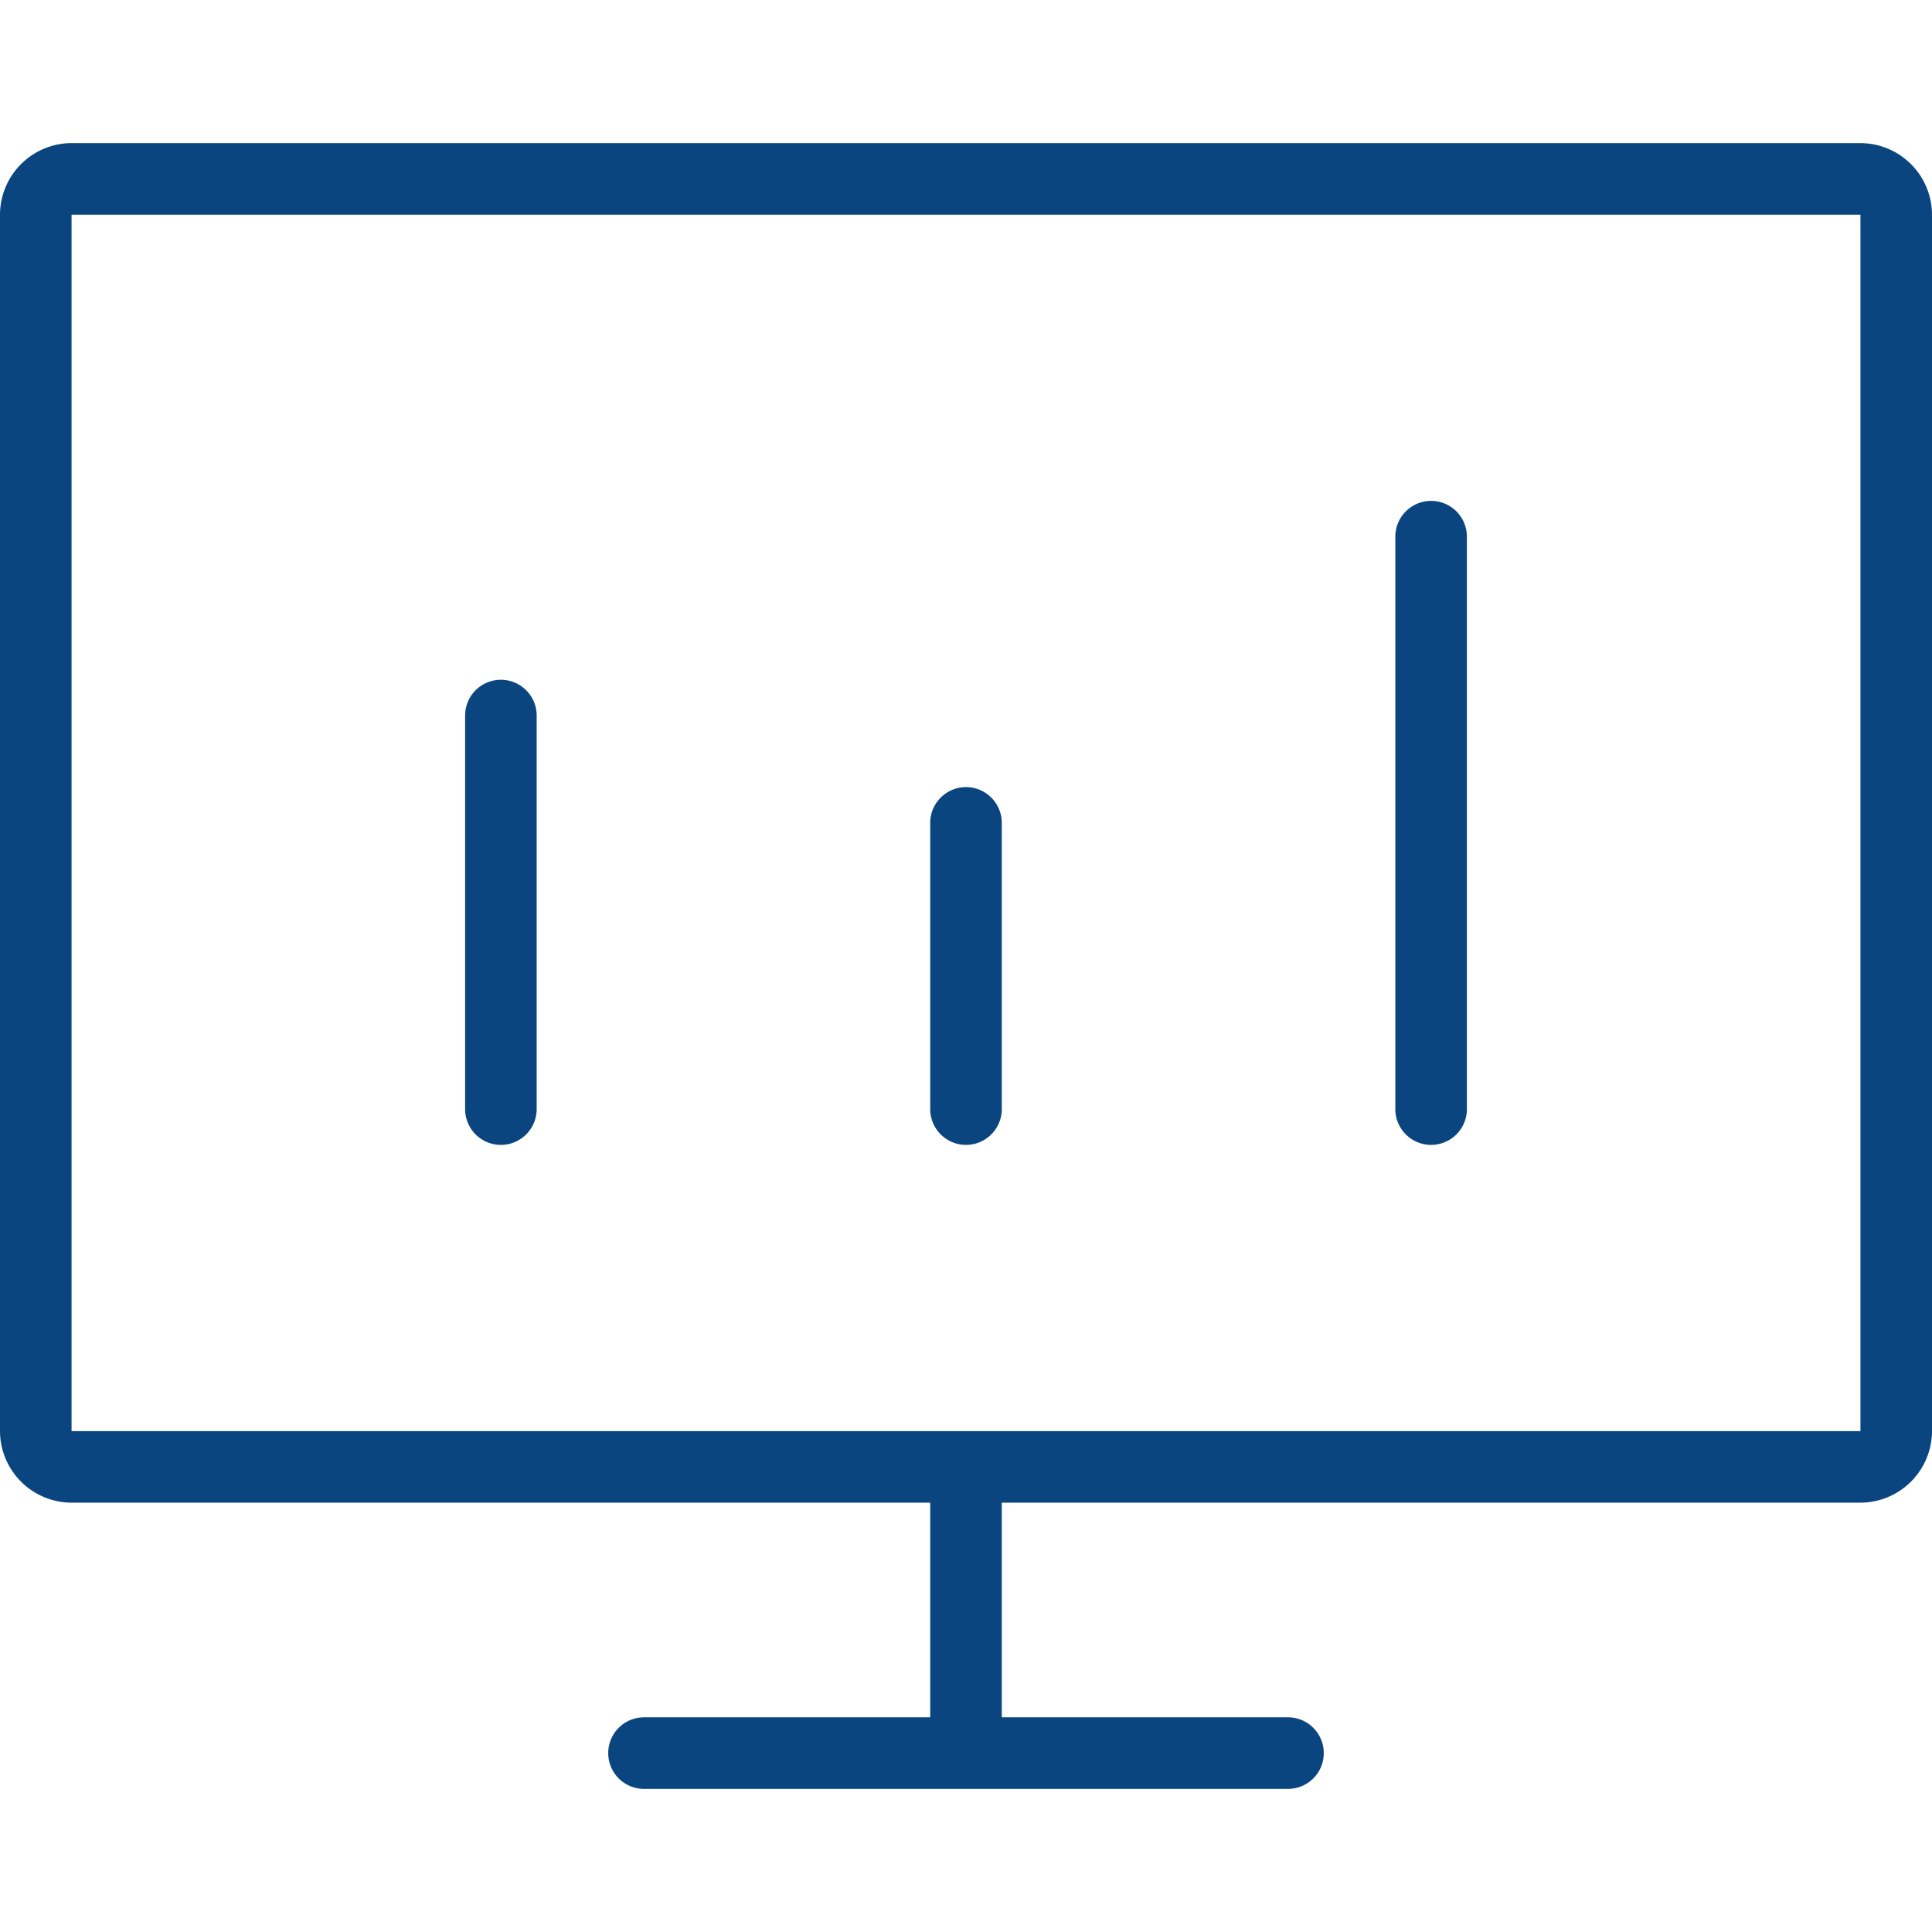 <svg xmlns="http://www.w3.org/2000/svg" width="54" height="54" viewBox="0 0 54 54">
<defs>
    <style>
      .cls-1 {
        fill: #0a457f;
        fill-rule: evenodd;
      }
    </style>
  </defs>
  <path id="Thin_application_monitoring.svg" class="cls-1" d="M1786,1406h-24v6h8a1,1,0,0,1,0,2h-18a1,1,0,0,1,0-2h8v-6h-24a2.006,2.006,0,0,1-2-2v-34a2.006,2.006,0,0,1,2-2h50a2.006,2.006,0,0,1,2,2v34A2.006,2.006,0,0,1,1786,1406Zm0-36h-50v34h50v-34Zm-26,25v-8a1,1,0,0,1,2,0v8A1,1,0,0,1,1760,1395Zm14-17a1,1,0,0,1,1,1v16a1,1,0,0,1-2,0v-16A1,1,0,0,1,1774,1378Zm-26,18a1,1,0,0,1-1-1v-11a1,1,0,0,1,2,0v11A1,1,0,0,1,1748,1396Z" transform="translate(-1734 -1364)"/>
</svg>
